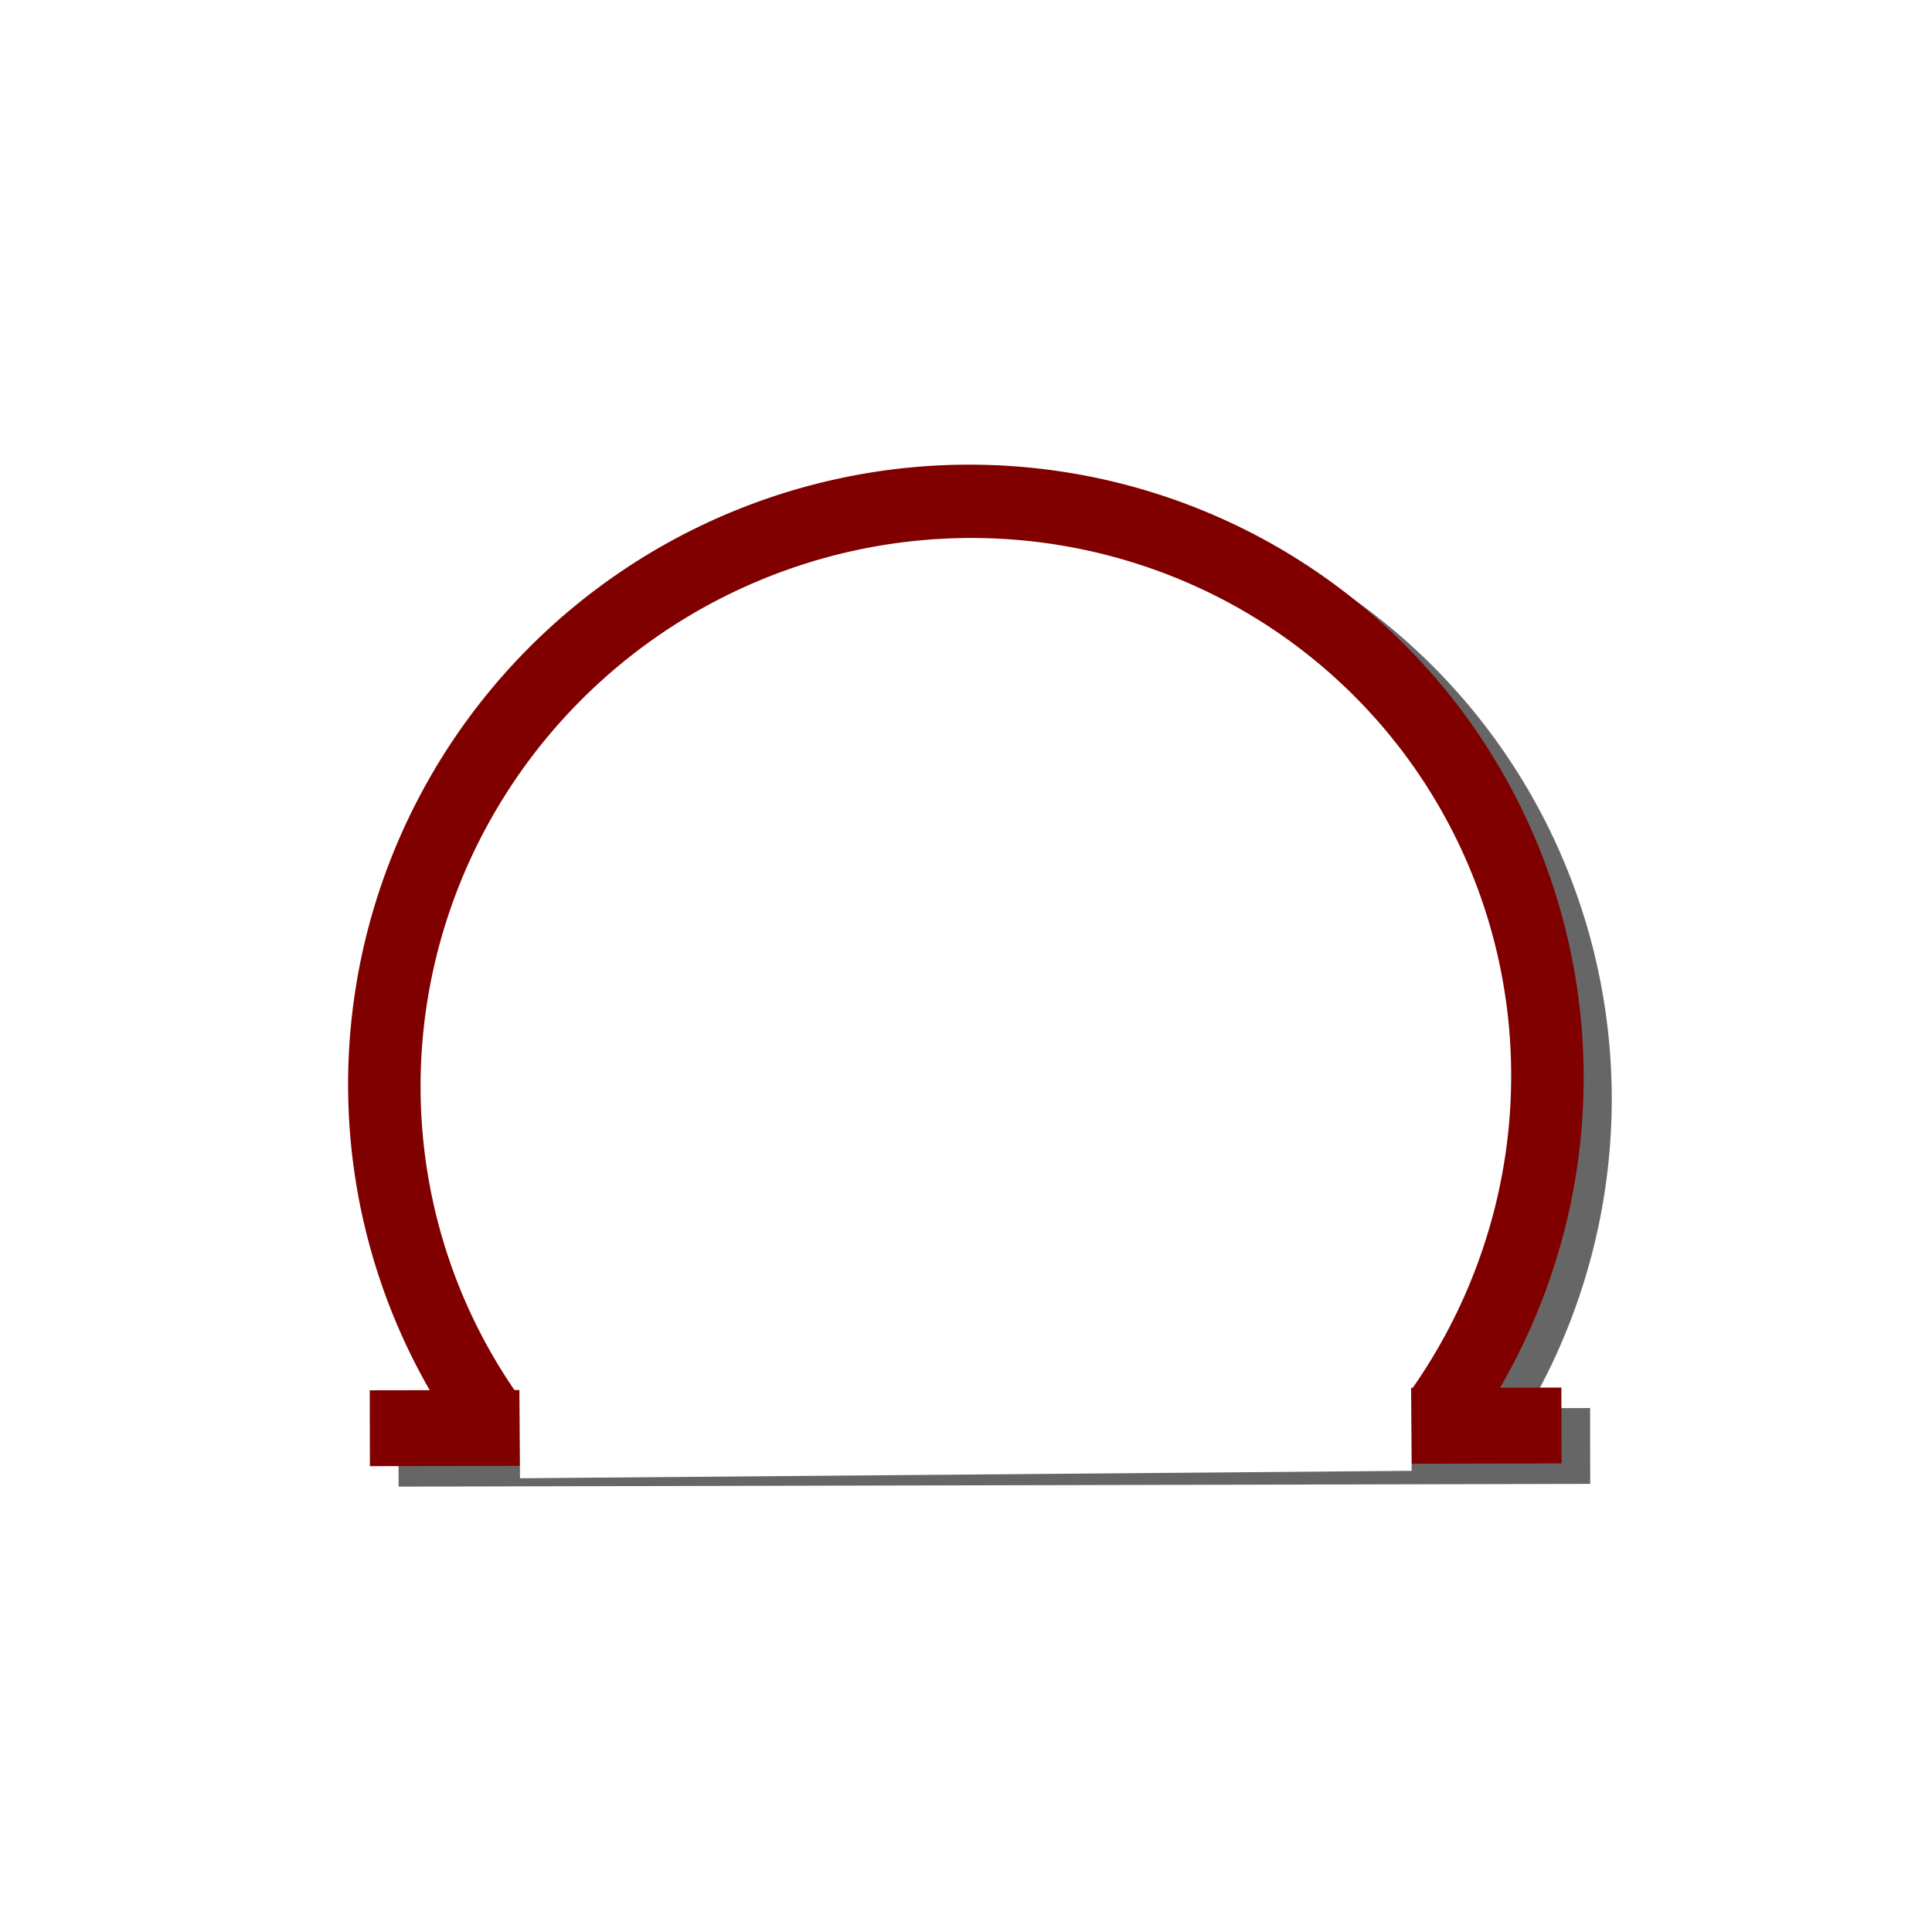 <?xml version="1.0" encoding="UTF-8" standalone="no"?>
<!-- Created with Inkscape (http://www.inkscape.org/) -->

<svg
   width="100"
   height="100"
   viewBox="0 0 26.458 26.458"
   version="1.1"
   id="svg969"
   inkscape:version="1.2.1 (9c6d41e410, 2022-07-14)"
   sodipodi:docname="shelter.svg"
   xmlns:inkscape="http://www.inkscape.org/namespaces/inkscape"
   xmlns:sodipodi="http://sodipodi.sourceforge.net/DTD/sodipodi-0.dtd"
   xmlns:xlink="http://www.w3.org/1999/xlink"
   xmlns="http://www.w3.org/2000/svg"
   xmlns:svg="http://www.w3.org/2000/svg">
  <sodipodi:namedview
     id="namedview971"
     pagecolor="#ffffff"
     bordercolor="#000000"
     borderopacity="0.25"
     inkscape:showpageshadow="2"
     inkscape:pageopacity="1"
     inkscape:pagecheckerboard="0"
     inkscape:deskcolor="#ffffff"
     inkscape:document-units="mm"
     showgrid="false"
     showborder="true"
     inkscape:zoom="7.0309037"
     inkscape:cx="35.059505"
     inkscape:cy="51.202522"
     inkscape:window-width="1094"
     inkscape:window-height="993"
     inkscape:window-x="810"
     inkscape:window-y="0"
     inkscape:window-maximized="0"
     inkscape:current-layer="g5618" />
  <defs
     id="defs966">
    <linearGradient
       inkscape:collect="always"
       id="linearGradient5664">
      <stop
         style="stop-color:#ffffff;stop-opacity:1;"
         offset="0"
         id="stop5660" />
      <stop
         style="stop-color:#ffffff;stop-opacity:0;"
         offset="1"
         id="stop5662" />
    </linearGradient>
    <filter
       style="color-interpolation-filters:sRGB;"
       inkscape:label="Drop Shadow"
       id="filter1423"
       x="-0.192"
       y="-0.122"
       width="1.444"
       height="1.267">
      <feFlood
         flood-opacity="0.498"
         flood-color="rgb(0,0,0)"
         result="flood"
         id="feFlood1413" />
      <feComposite
         in="flood"
         in2="SourceGraphic"
         operator="in"
         result="composite1"
         id="feComposite1415" />
      <feGaussianBlur
         in="composite1"
         stdDeviation="1"
         result="blur"
         id="feGaussianBlur1417" />
      <feOffset
         dx="1"
         dy="1"
         result="offset"
         id="feOffset1419" />
      <feComposite
         in="SourceGraphic"
         in2="offset"
         operator="over"
         result="composite2"
         id="feComposite1421" />
    </filter>
    <linearGradient
       inkscape:collect="always"
       xlink:href="#linearGradient5664"
       id="linearGradient5666"
       x1="-38.143"
       y1="18.675"
       x2="-6.816"
       y2="18.675"
       gradientUnits="userSpaceOnUse"
       gradientTransform="translate(36.447,13.696)" />
    <linearGradient
       inkscape:collect="always"
       xlink:href="#linearGradient5664"
       id="linearGradient5668"
       x1="-18.342"
       y1="24.32"
       x2="11.464"
       y2="24.32"
       gradientUnits="userSpaceOnUse" />
    <filter
       inkscape:collect="always"
       style="color-interpolation-filters:sRGB"
       id="filter5670"
       x="-0.041"
       y="-33.055"
       width="1.082"
       height="67.109">
      <feGaussianBlur
         inkscape:collect="always"
         stdDeviation="0.536"
         id="feGaussianBlur5672" />
    </filter>
    <filter
       inkscape:collect="always"
       style="color-interpolation-filters:sRGB"
       id="filter5674"
       x="-0.079"
       y="-0.074"
       width="1.156"
       height="1.148">
      <feGaussianBlur
         inkscape:collect="always"
         stdDeviation="0.536"
         id="feGaussianBlur5676" />
    </filter>
  </defs>
  <g
     inkscape:label="Calque 1"
     inkscape:groupmode="layer"
     id="layer1">
    <g
       id="g1111"
       style="fill:#00ffff;stroke:#00ffff"
       transform="matrix(0.521,0,0,0.563,6.34,1.596)">
      <path
         style="mix-blend-mode:lighten;fill:url(#linearGradient5668);fill-opacity:1;stroke:#666666;stroke-width:1.845;paint-order:markers fill stroke;filter:url(#filter5674)"
         id="path5081-7"
         sodipodi:type="arc"
         sodipodi:cx="-2.9959862"
         sodipodi:cy="24.320015"
         sodipodi:rx="14.422491"
         sodipodi:ry="14.976162"
         sodipodi:start="1.5168191"
         sodipodi:end="5.9411771"
         sodipodi:arc-type="arc"
         d="M -2.218,39.274 A 14.422,14.976 0 0 1 -17.257,26.558 14.422,14.976 0 0 1 -6.508,9.795 14.422,14.976 0 0 1 10.591,19.297"
         sodipodi:open="true"
         transform="matrix(0.582,0.813,-0.853,0.523,36.447,13.696)" />
      <path
         style="mix-blend-mode:lighten;fill:url(#linearGradient5666);fill-opacity:1;stroke:#666666;stroke-width:1.845;paint-order:markers fill stroke;filter:url(#filter5670)"
         d="m -1.694,32.404 31.323,-0.067"
         id="path5079-5" />
      <g
         id="g5618"
         transform="translate(0,-4.879)">
        <path
           style="fill:#ffffff;stroke:#800000;stroke-width:1.845;paint-order:markers fill stroke"
           id="path5081"
           sodipodi:type="arc"
           sodipodi:cx="31.153877"
           sodipodi:cy="5.7587981"
           sodipodi:rx="14.422491"
           sodipodi:ry="14.976162"
           sodipodi:start="1.5168191"
           sodipodi:end="5.9411771"
           sodipodi:arc-type="arc"
           d="M 31.932,20.713 A 14.422,14.976 0 0 1 16.893,7.997 14.422,14.976 0 0 1 27.642,-8.767 14.422,14.976 0 0 1 44.741,0.736"
           sodipodi:open="true"
           transform="matrix(0.582,0.813,-0.853,0.523,0,0)" />
        <path
           style="fill:#ffffff;stroke:#800000;stroke-width:1.845;paint-order:markers fill stroke"
           d="M -2.448,36.785 28.874,36.718"
           id="path5079" />
        <path
           style="fill:#ffffff;stroke:#ffffff;stroke-width:2.25;paint-order:markers fill stroke"
           d="M 1.491,36.877 24.929,36.696 v 0"
           id="path11548" />
      </g>
    </g>
  </g>
</svg>
